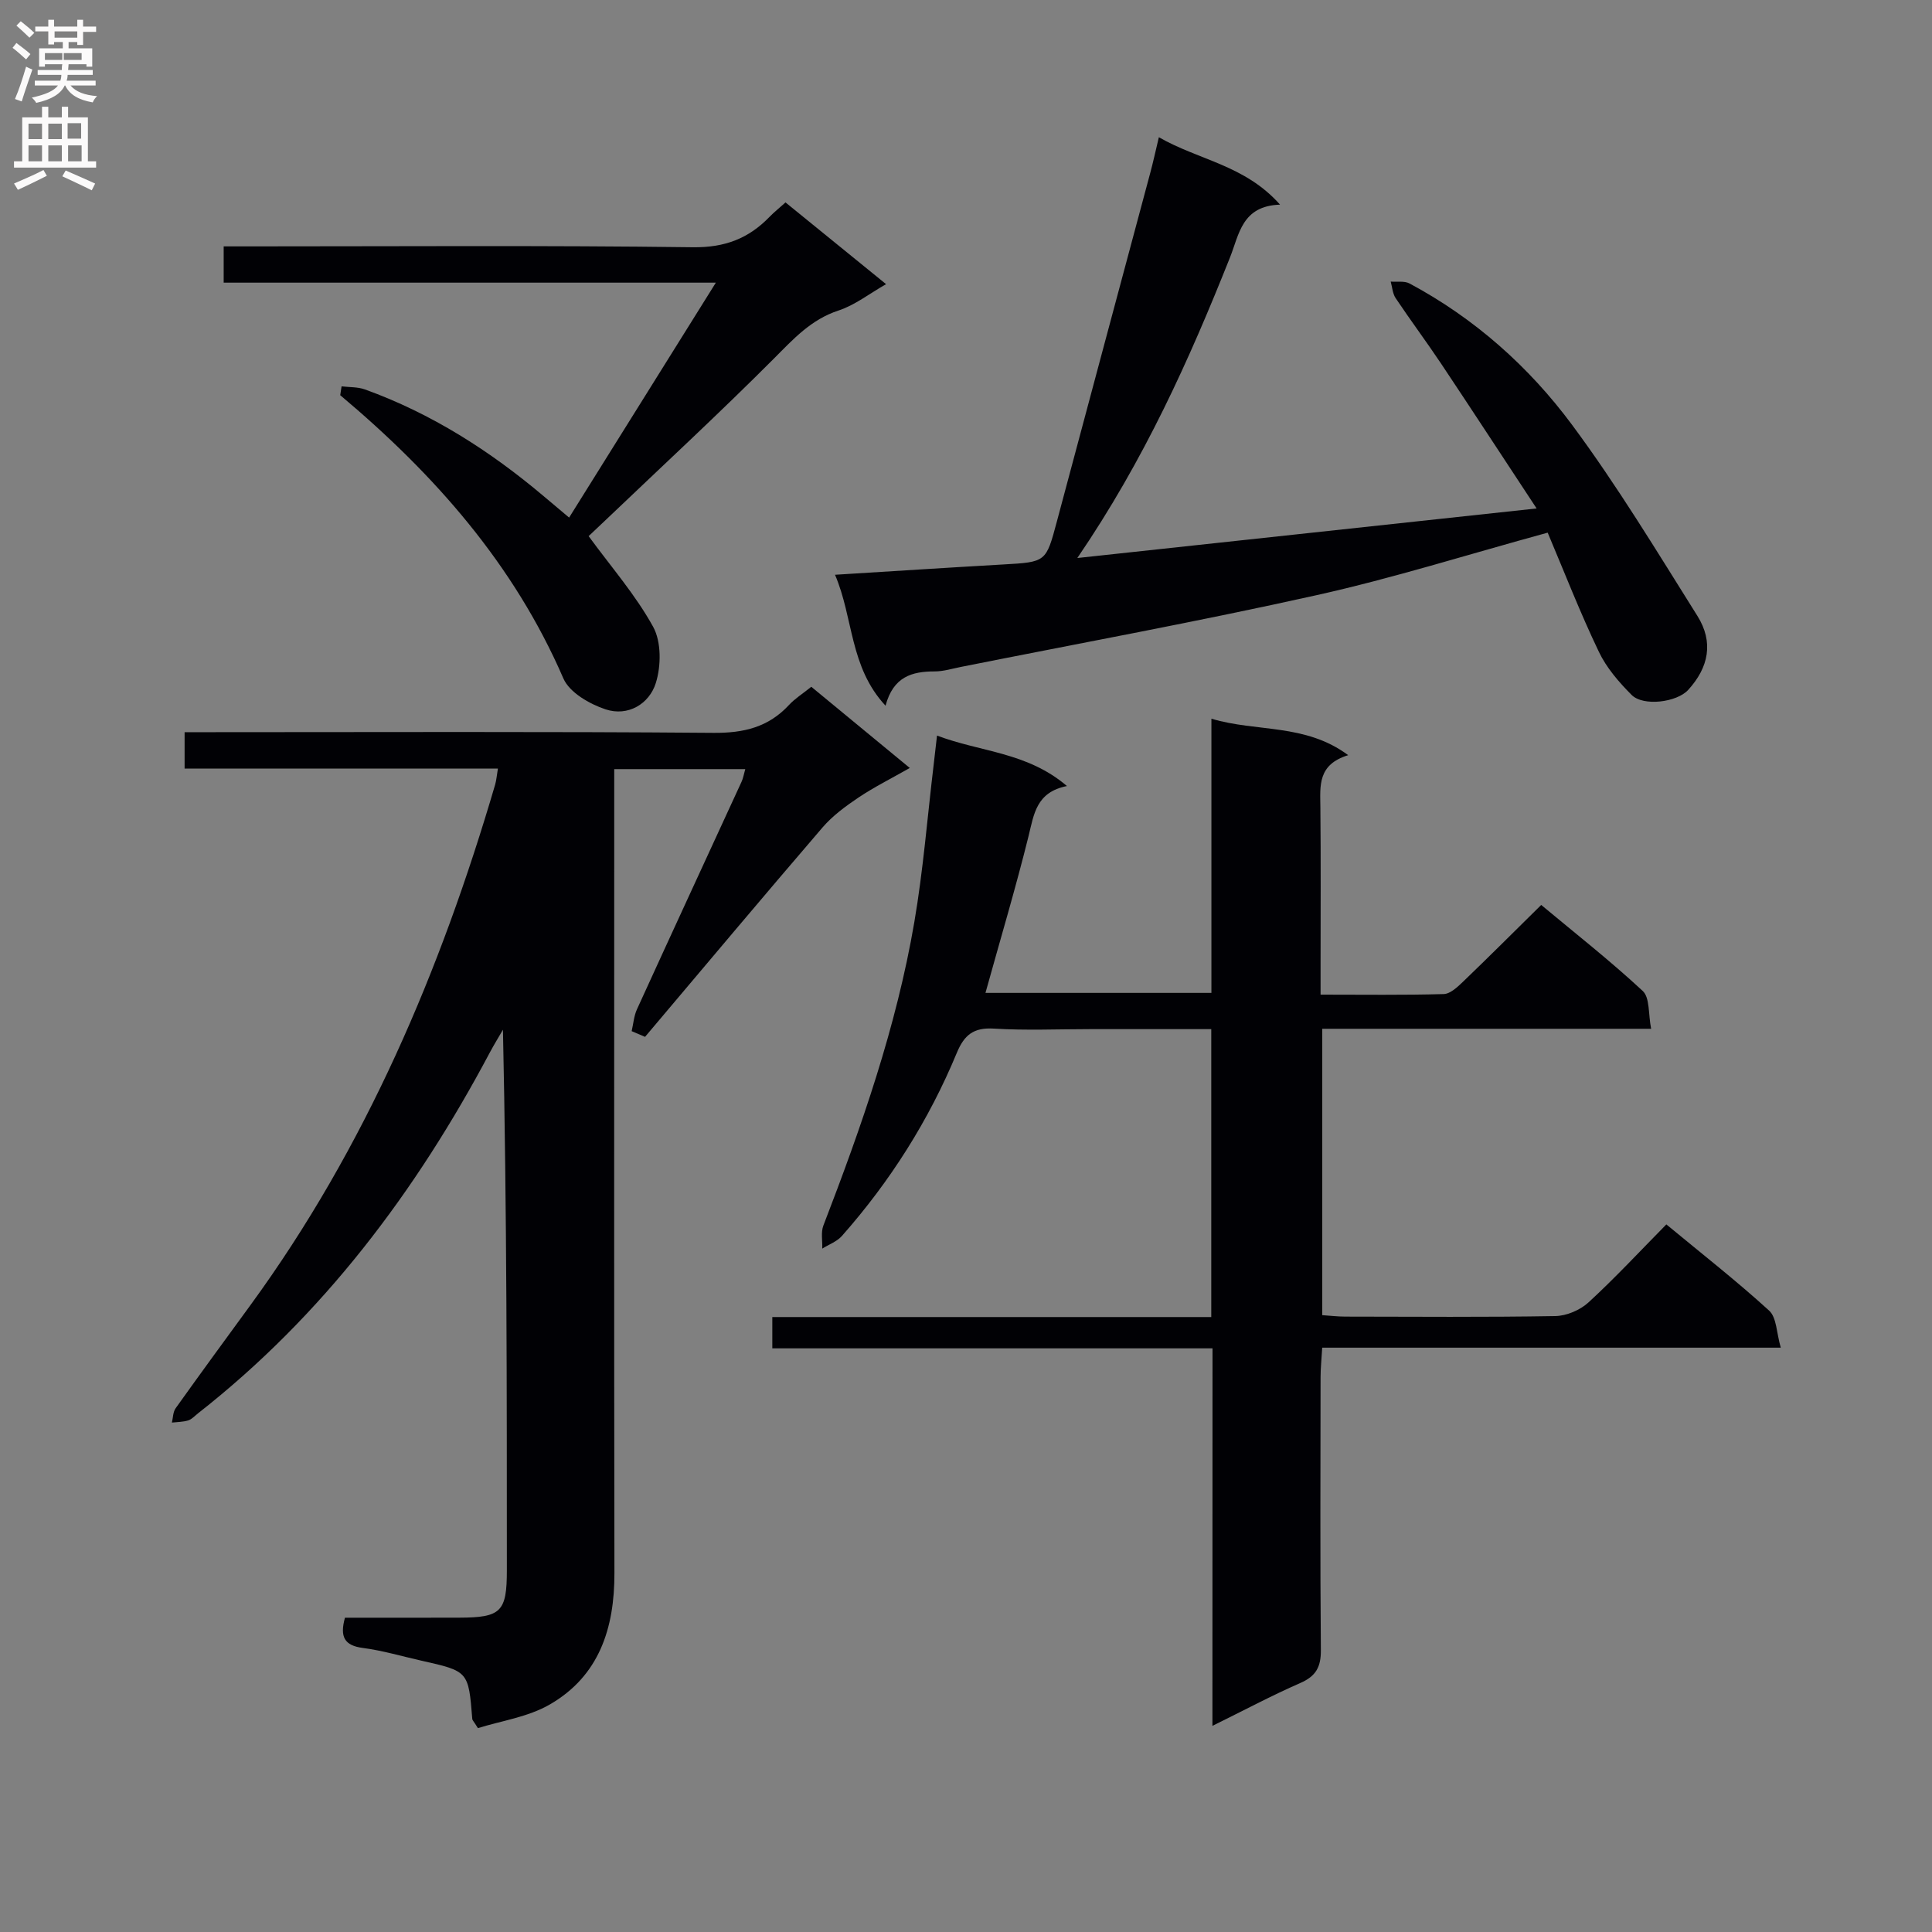 <svg enable-background="new 0 0 400 400" viewBox="0 0 400 400" xmlns="http://www.w3.org/2000/svg"><rect x="0" y="0" width="400" height="400" fill="#808080" stroke="none"/><g fill="#010105"><path d="m251.04 279.16c-30.69 0-60.77 0-91.14 0 0-2.26 0-4.02 0-6.48h90.88c0-20.15 0-39.58 0-59.61-8.48 0-16.76 0-25.03 0-6.67 0-13.35.3-19.99-.11-4.2-.26-6.13 1.32-7.67 5.04-5.78 13.94-13.77 26.56-23.77 37.88-1.03 1.17-2.7 1.77-4.08 2.63.06-1.6-.31-3.36.23-4.77 7.89-20.46 15.12-41.14 18.83-62.82 1.84-10.76 2.7-21.7 4-32.55.21-1.76.4-3.53.7-6.08 9.02 3.43 18.65 3.4 26.9 10.45-6.37 1.27-6.83 5.83-7.95 10.37-2.67 10.76-5.85 21.39-8.92 32.46h46.78c0-18.66 0-37.4 0-56.77 9.44 2.82 19.39.93 28.32 7.55-6.38 1.95-5.8 6.38-5.76 10.75.11 11 .04 22 .04 33v5.83c8.91 0 17.2.12 25.49-.12 1.37-.04 2.86-1.46 4-2.55 5.28-5.07 10.46-10.25 16.19-15.9 6.96 5.8 14.25 11.52 21.02 17.81 1.5 1.39 1.13 4.79 1.74 7.83-23.18 0-45.46 0-68.09 0v59.29c1.57.1 3.16.3 4.75.3 14.5.02 29 .14 43.49-.11 2.34-.04 5.15-1.24 6.89-2.84 5.5-5.05 10.6-10.55 16.11-16.14 7.37 6.1 14.56 11.72 21.28 17.85 1.57 1.43 1.52 4.62 2.41 7.67-32.12 0-63.23 0-94.94 0-.13 2.3-.34 4.21-.34 6.12-.02 18.83-.1 37.66.06 56.5.03 3.5-1.02 5.4-4.26 6.81-5.92 2.59-11.63 5.64-18.19 8.87.02-26.33.02-51.99.02-78.16z"/><path d="m130.78 213.49c.35-1.51.46-3.12 1.09-4.51 7.17-15.72 14.43-31.4 21.65-47.1.34-.73.47-1.55.78-2.64-9.03 0-17.76 0-27.13 0v5.98c0 53.5-.05 107 .04 160.5.02 11.39-3.15 21.27-13.39 27.18-4.52 2.61-10.1 3.39-14.87 4.89-.85-1.37-1.15-1.63-1.17-1.91-.79-9.86-.79-9.87-10.51-12.05-4.05-.91-8.06-2.11-12.15-2.64-3.81-.5-4.8-2.28-3.7-6.26 7.79 0 15.75.02 23.71-.01 8.62-.03 9.81-1.23 9.81-9.81 0-37.16 0-74.32-.81-111.92-.9 1.56-1.85 3.1-2.7 4.69-15.31 28.83-34.57 54.47-60.45 74.75-.65.51-1.26 1.21-2.01 1.45-1.07.33-2.25.32-3.38.45.24-1 .22-2.18.77-2.96 5.12-7.18 10.33-14.29 15.53-21.41 23.81-32.64 39.32-69.19 50.62-107.7.27-.94.34-1.93.58-3.34-21.65 0-43.07 0-64.87 0 0-2.46 0-4.53 0-7.53h5.53c34.67 0 69.33-.15 104 .14 6.26.05 11.35-1.18 15.61-5.78 1.22-1.32 2.8-2.3 4.61-3.76 6.57 5.42 13.08 10.79 20.39 16.81-3.9 2.22-7.38 3.95-10.59 6.1-2.68 1.8-5.38 3.78-7.47 6.21-12.35 14.37-24.52 28.89-36.75 43.36-.93-.39-1.85-.79-2.77-1.18z"/><path d="m320.43 110.28c-16.53 4.52-32.05 9.43-47.88 12.95-24.44 5.45-49.1 9.96-73.66 14.86-1.79.36-3.6.92-5.4.92-4.66 0-8.54 1.07-10.15 7.1-7.48-8.04-6.62-18.17-10.46-27.11 11.96-.74 23.36-1.48 34.76-2.13 8.98-.51 8.92-.47 11.19-8.96 6.42-24.06 12.89-48.1 19.33-72.16.59-2.19 1.07-4.41 1.77-7.34 8.27 4.76 17.81 5.74 25.09 13.96-7.91.25-8.46 6.15-10.35 10.9-8.43 21.17-17.73 41.9-31.62 62.26 32.08-3.46 62.78-6.77 95.09-10.26-7.1-10.77-13.4-20.43-19.8-30.02-3.05-4.56-6.34-8.97-9.39-13.53-.63-.95-.7-2.27-1.02-3.42 1.31.11 2.83-.18 3.9.39 13.43 7.19 24.69 17.19 33.65 29.27 9.38 12.65 17.56 26.2 25.95 39.56 3.39 5.41 2.36 10.65-1.92 15.33-2.33 2.55-9.28 3.46-11.71 1.02-2.62-2.64-5.21-5.62-6.78-8.94-3.86-8.05-7.11-16.41-10.59-24.65z"/><path d="m70.72 79.99c1.62.2 3.34.1 4.84.64 13.77 4.97 25.91 12.73 37.04 22.13 1.63 1.38 3.26 2.74 5.23 4.4 10.05-16.1 19.95-31.94 30.38-48.64-34.52 0-68.06 0-101.9 0 0-2.65 0-4.74 0-7.51h5.24c30.65 0 61.3-.22 91.94.18 6.58.08 11.5-1.81 15.84-6.3.92-.95 1.97-1.78 3.3-2.98 6.78 5.51 13.56 11.02 20.82 16.92-3.52 2.01-6.48 4.36-9.85 5.46-5.67 1.86-9.3 5.86-13.32 9.9-11.27 11.3-23 22.14-34.55 33.16-1.31 1.25-2.63 2.48-3.86 3.65 4.65 6.37 9.73 12.18 13.36 18.78 1.71 3.12 1.66 8.09.55 11.63-1.36 4.34-5.76 6.99-10.41 5.45-3.32-1.1-7.47-3.49-8.73-6.4-10.25-23.68-26.73-42.29-46.2-58.64.08-.62.18-1.23.28-1.83z"/></g><path d="m2.6 9.9.8-1c.9.7 1.9 1.4 2.9 2.3l-.9 1.1c-1.1-1-2-1.8-2.8-2.4zm.5 10.6c.9-2.1 1.6-4.3 2.3-6.7.4.2.8.4 1.3.6-.7 2.1-1.5 4.3-2.2 6.6zm.3-15.2.9-.9c1 .8 2 1.6 2.8 2.4l-1 1c-.9-.9-1.8-1.7-2.7-2.5zm12.6-1.2h1.2v1.4h2.7v1.1h-2.7v2.7h-1.2v-.6h-1.8v1.3h4.9v3.8h-1.2v-.5h-3.7c0 .4-.1.9-.1 1.2h5.1v1h-5.2c0 .5-.1.9-.2 1.2h6v1h-5.2c1.1 1.3 2.9 2 5.5 2.2-.4.4-.7.8-.9 1.3-2.9-.5-4.8-1.6-5.7-3.5h-.1c-.8 1.7-2.7 2.9-5.9 3.6-.2-.4-.6-.8-.9-1.1 2.8-.6 4.6-1.4 5.4-2.5h-4.8v-1h5.3c.1-.3.2-.7.2-1.2h-4.9v-1h5c0-.4 0-.8.1-1.2h-3.6v.5h-1.2v-3.8h4.9v-1.3h-1.8v.5h-1.2v-2.7h-2.7v-1h2.7v-1.4h1.2v1.4h4.8zm-6.7 8.3h3.6c0-.4 0-.9 0-1.4h-3.6zm1.9-4.6h4.8v-1.3h-4.7v1.3zm6.7 3.2h-4.7v1.4h3.7v-1.4z" fill="#fbfafa"/><path d="m8.7 22.1h1.3v2.2h2.8v-2.2h1.3v2.2h4.1v9.1h1.7v1.3h-17v-1.3h1.7v-9.1h4.1zm.3 13.1.7 1.2c-1.8.9-3.8 1.9-6 2.9-.2-.4-.5-.8-.8-1.3 2.3-1 4.4-1.9 6.1-2.8zm-3.1-6.4h2.8v-3.2h-2.8zm0 4.6h2.8v-3.3h-2.8zm4.1-4.6h2.8v-3.2h-2.8zm0 4.6h2.8v-3.3h-2.8zm3.6 1.9c2.1.9 4.1 1.8 6.1 2.7l-.7 1.4c-2.2-1.1-4.2-2-6.1-2.9zm3.2-9.8h-2.8v3.2h2.8v-3.1zm-2.7 7.9h2.8v-3.3h-2.8z" fill="#fbfafa"/></svg>